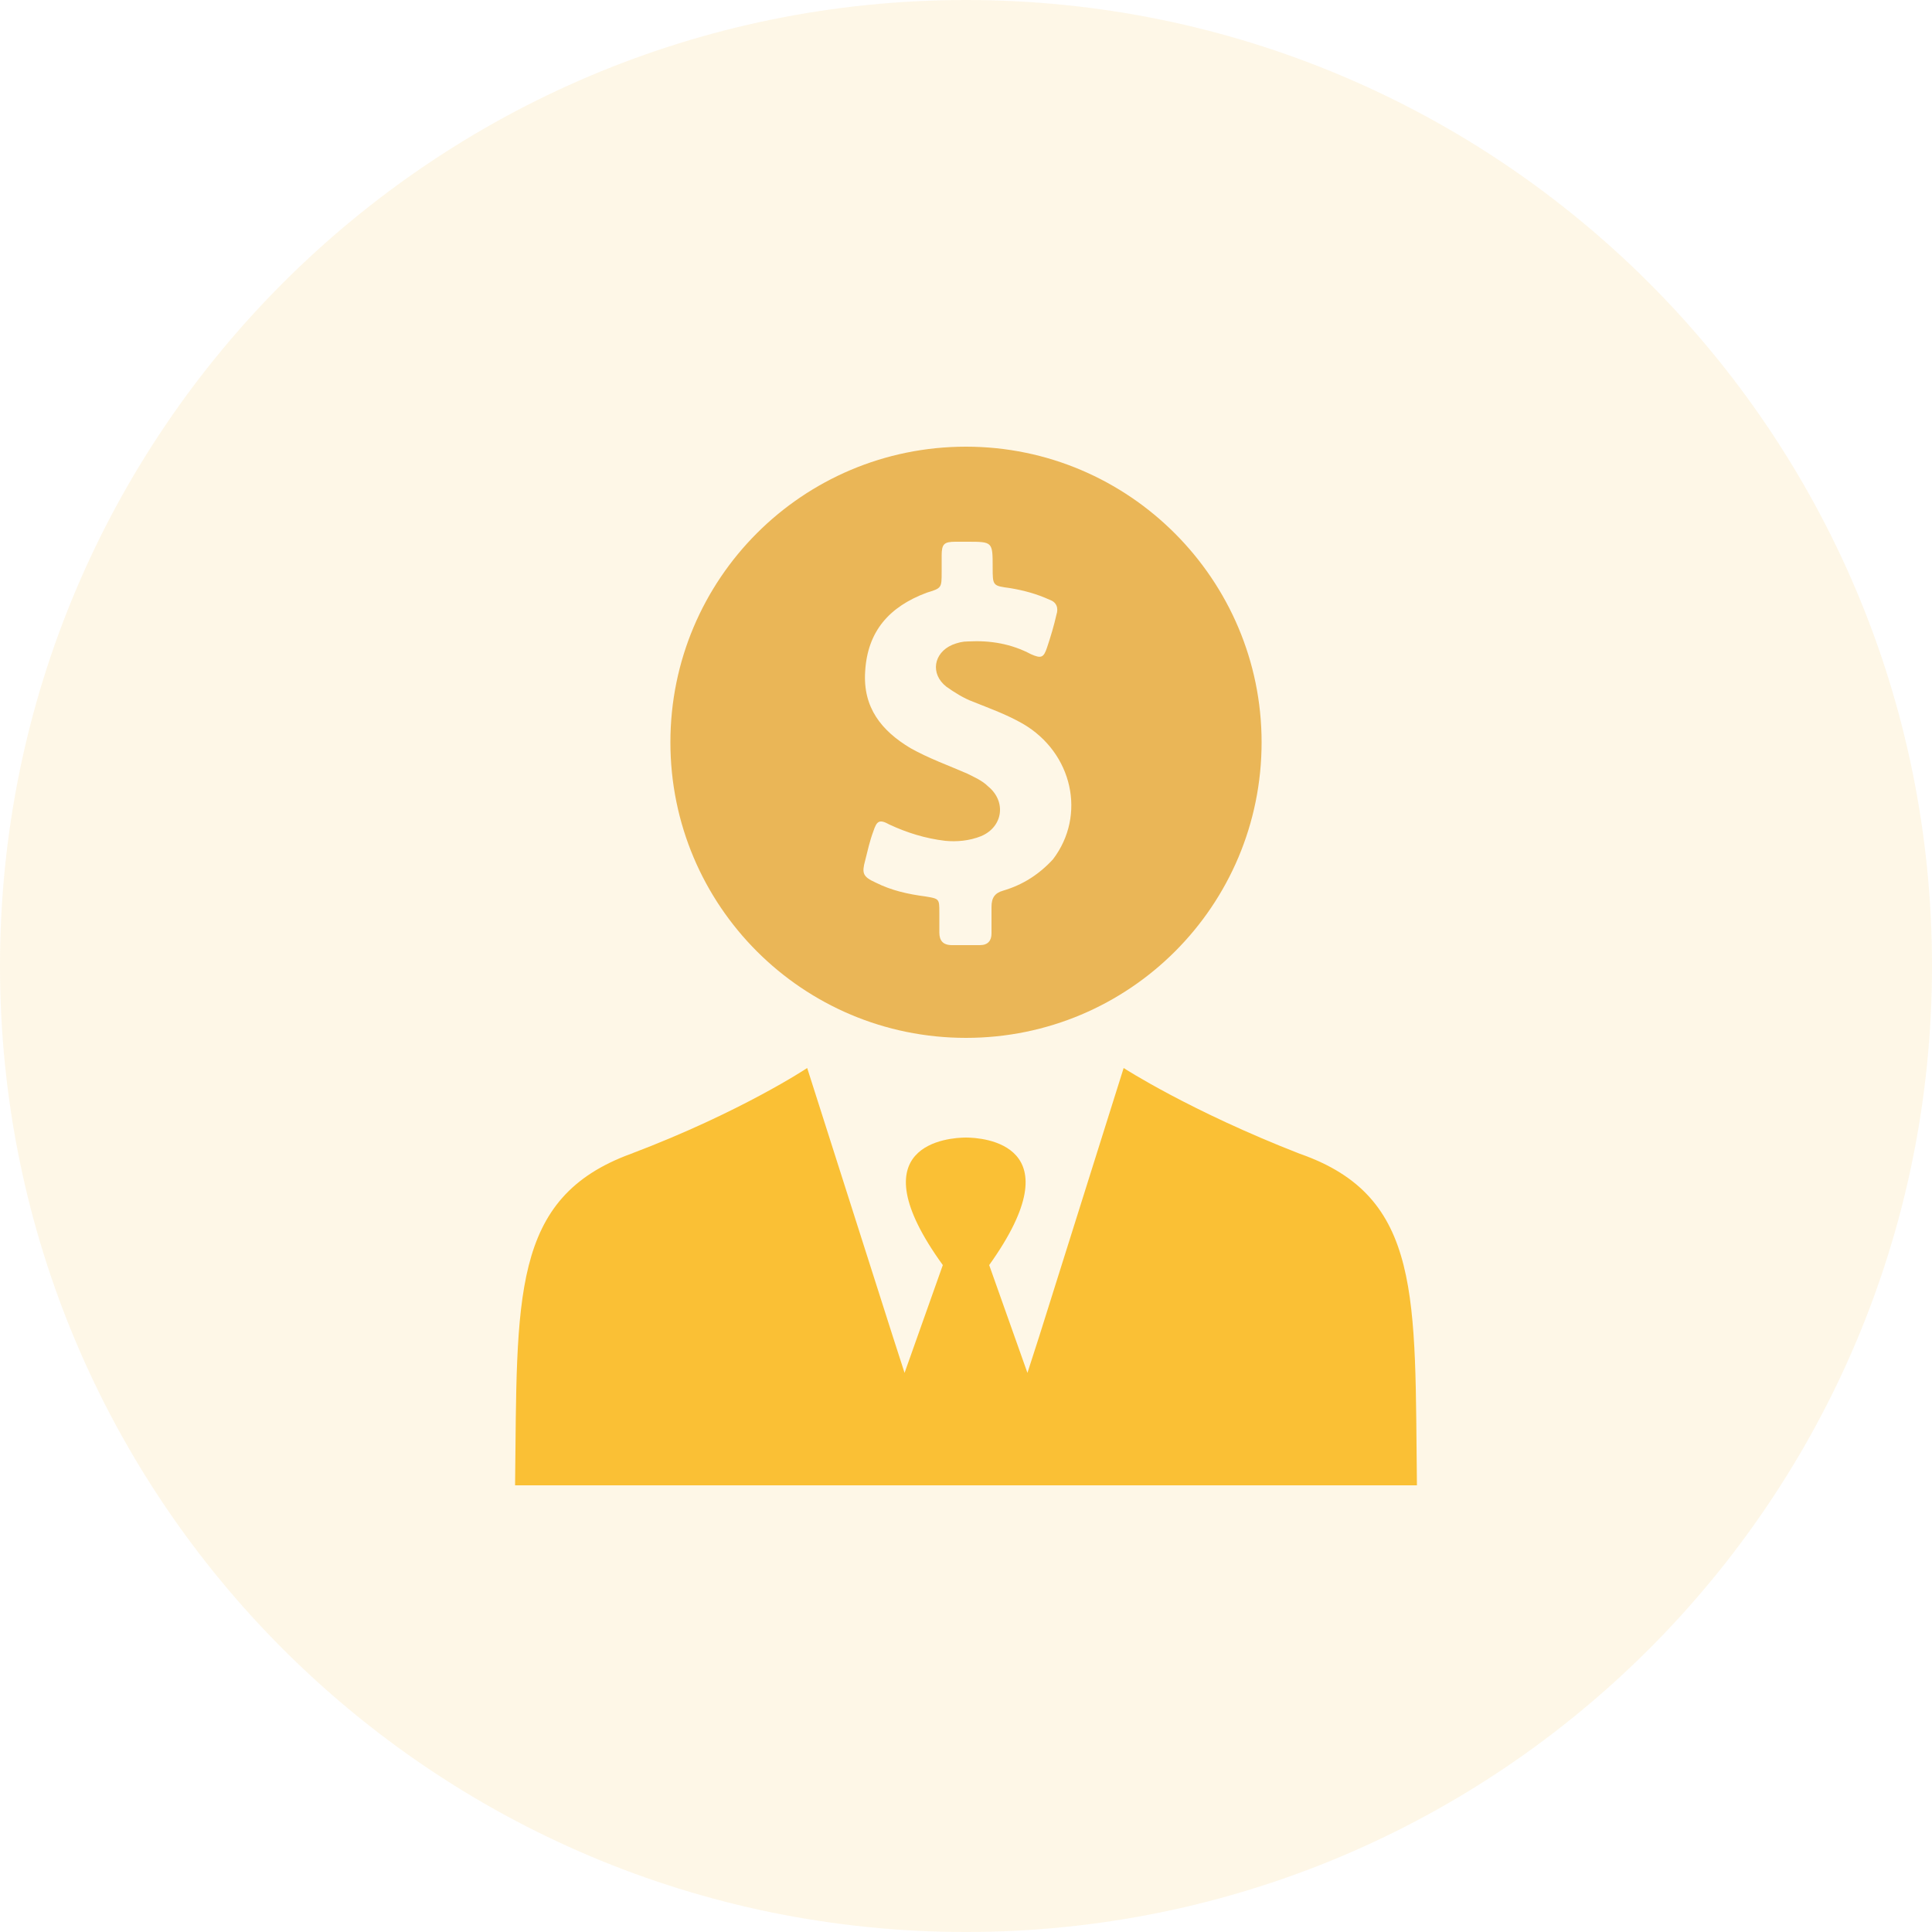 <svg width="80" height="80" viewBox="0 0 80 80" fill="none" xmlns="http://www.w3.org/2000/svg">
<path opacity="0.15" d="M40 80C62.091 80 80 62.091 80 40C80 17.909 62.091 0 40 0C17.909 0 0 17.909 0 40C0 62.091 17.909 80 40 80Z" fill="#FBCD5D"/>
<path d="M58.672 61.504H40H21.328C21.424 53.728 21.136 49.6 26.128 47.776C30.688 46.048 33.424 44.224 33.424 44.224L36.976 55.36L37.456 56.848L39.04 52.384C35.392 47.344 39.328 47.104 40 47.104C40.672 47.104 44.56 47.344 40.96 52.384L42.544 56.848L43.024 55.36L46.528 44.224C46.528 44.224 49.264 46 53.824 47.776C58.912 49.552 58.576 53.728 58.672 61.504Z" fill="#FAC035"/>
<path d="M52.24 30.736C52.24 37.504 46.768 42.976 40 42.976C33.232 42.976 27.76 37.504 27.76 30.736C27.76 23.968 33.232 18.496 40 18.496C46.768 18.496 52.24 24.016 52.24 30.736ZM42.352 29.968C41.68 29.584 41.008 29.344 40.288 29.056C39.904 28.912 39.52 28.672 39.184 28.432C38.512 27.904 38.656 27.04 39.424 26.704C39.664 26.608 39.856 26.56 40.096 26.56C41.008 26.512 41.872 26.656 42.688 27.088C43.12 27.28 43.216 27.232 43.36 26.8C43.504 26.368 43.648 25.888 43.744 25.456C43.84 25.168 43.744 24.928 43.456 24.832C42.928 24.592 42.4 24.448 41.824 24.352C41.104 24.256 41.104 24.256 41.104 23.488C41.104 22.432 41.104 22.432 40.048 22.432C39.904 22.432 39.76 22.432 39.568 22.432C39.088 22.432 38.992 22.528 38.992 23.008C38.992 23.248 38.992 23.44 38.992 23.68C38.992 24.352 38.992 24.352 38.368 24.544C36.832 25.12 35.92 26.128 35.824 27.808C35.728 29.296 36.496 30.256 37.696 30.976C38.464 31.408 39.28 31.696 40.048 32.032C40.336 32.176 40.672 32.32 40.912 32.56C41.68 33.184 41.536 34.24 40.624 34.624C40.144 34.816 39.616 34.864 39.136 34.816C38.32 34.72 37.552 34.48 36.832 34.144C36.4 33.904 36.304 34 36.16 34.432C36.016 34.816 35.92 35.248 35.824 35.632C35.68 36.16 35.728 36.304 36.256 36.544C36.928 36.88 37.6 37.024 38.32 37.12C38.896 37.216 38.896 37.216 38.896 37.792C38.896 38.032 38.896 38.32 38.896 38.608C38.896 38.944 39.04 39.136 39.424 39.136C39.808 39.136 40.192 39.136 40.576 39.136C40.912 39.136 41.056 38.944 41.056 38.656C41.056 38.272 41.056 37.936 41.056 37.552C41.056 37.168 41.2 36.976 41.536 36.88C42.352 36.64 43.024 36.208 43.6 35.584C44.992 33.76 44.416 31.168 42.352 29.968Z" fill="#EAB657"/>
</svg>
